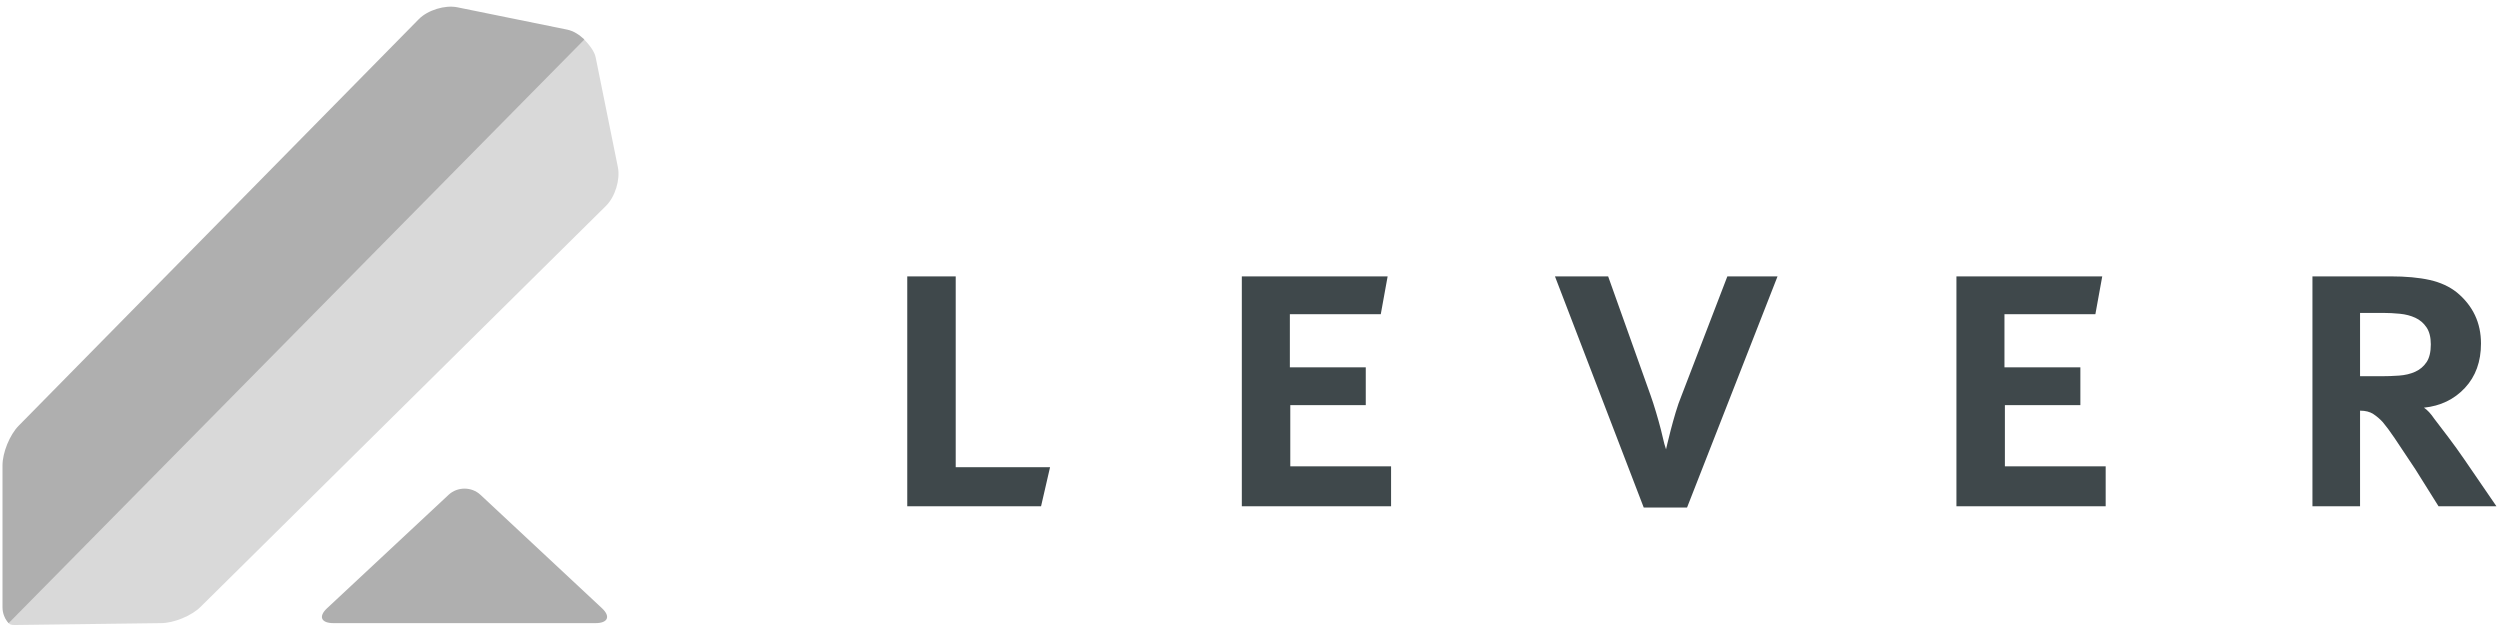 <?xml version="1.0" encoding="UTF-8" standalone="no"?>
<svg width="2997px" height="750px" viewBox="0 0 2997 750" version="1.1" xmlns="http://www.w3.org/2000/svg" xmlns:xlink="http://www.w3.org/1999/xlink" xmlns:sketch="http://www.bohemiancoding.com/sketch/ns">
    <title>Slice 2</title>
    <description>Created with Sketch (http://www.bohemiancoding.com/sketch)</description>
    <defs></defs>
    <g id="Page-2" stroke="none" stroke-width="1" fill="none" fill-rule="evenodd" sketch:type="MSPage">
        <g id="Group-copy-2" sketch:type="MSLayerGroup" transform="translate(3, 8)">
            <g id="Group-copy-6" sketch:type="MSShapeGroup">
                <path d="M534.791,585.154 C545.317,575.319 562.364,575.281 572.93,585.154 L718.699,721.193 C729.225,731.028 725.741,739 711.022,739 L396.706,739 C381.933,739 378.456,731.066 389.029,721.193 L534.791,585.154 L534.791,585.154 Z" id="Triangle_47_copy_4-copy-2" fill="#AFAFAF"></path>
                <path d="M3.216,732.499 L695.59,37.484 C703.289,45.308 709.629,53.543 711.056,60.619 L737.716,192.441 C740.722,207.294 734.364,228.024 723.51,238.752 L237.36,719.585 C226.506,730.3 205.304,739 189.989,739 L14.648,741.262 C7.008,741.262 7.285,739 3.216,732.499 Z" id="Path-copy-2" fill="#D9D9D9"></path>
                <path d="M0,720.028 L0,549.858 C0,534.525 8.68,513.255 19.375,502.373 L499.054,14.981 C509.757,4.106 530.438,-2.262 545.255,0.745 L676.762,27.473 C684.232,28.994 691.592,33.466 697.436,39.452 L7.367,739 C2.802,734.035 0,727.368 0,720.028 L0,720.028 Z" id="Path_345_copy_7-copy-2" fill="#AFAFAF"></path>
            </g>
            <path d="M1245.02,598.909 L1255.817,552.043 L1142.711,552.043 L1142.711,323.312 L1084.615,323.312 L1084.615,598.909 L1245.02,598.909 Z M1485.701,598.909 L1664.614,598.909 L1664.614,551.024 L1543.797,551.024 L1543.797,477.667 L1634.281,477.667 L1634.281,432.329 L1543.282,432.329 L1543.282,368.651 L1652.275,368.651 L1660.501,323.312 L1485.701,323.312 L1485.701,598.909 Z M2019.429,600.438 L2127.908,323.312 L2067.757,323.312 L2012.746,466.46 C2010.347,472.233 2008.033,478.856 2005.805,486.327 C2003.577,493.799 2001.607,500.846 1999.893,507.468 C1998.179,514.091 1996.808,519.609 1995.78,524.024 L1994.238,530.647 L1992.181,524.024 C1991.153,519.27 1989.782,513.581 1988.068,506.959 C1986.354,500.336 1984.384,493.289 1982.156,485.818 C1979.928,478.346 1977.786,471.724 1975.729,465.95 L1924.832,323.312 L1861.081,323.312 L1967.503,600.438 L2019.429,600.438 Z M2342.369,598.909 L2521.282,598.909 L2521.282,551.024 L2400.465,551.024 L2400.465,477.667 L2490.949,477.667 L2490.949,432.329 L2399.95,432.329 L2399.95,368.651 L2508.944,368.651 L2517.169,323.312 L2342.369,323.312 L2342.369,598.909 Z M2920.312,598.909 L2989.718,598.909 L2951.673,543.382 C2945.161,533.873 2938.563,524.704 2931.879,515.874 C2925.196,507.044 2919.626,499.742 2915.17,493.969 C2911.058,487.855 2906.945,483.441 2902.832,480.724 C2922.711,478.686 2939.077,470.79 2951.93,457.036 C2964.783,443.281 2971.209,425.536 2971.209,403.801 C2971.209,379.009 2961.613,358.632 2942.419,342.67 C2933.507,335.539 2922.625,330.529 2909.772,327.643 C2896.919,324.756 2881.239,323.312 2862.73,323.312 L2769.161,323.312 L2769.161,598.909 L2826.228,598.909 L2826.228,484.29 C2832.74,484.29 2838.053,485.648 2842.166,488.365 C2846.279,491.082 2850.049,494.308 2853.476,498.044 C2857.246,502.459 2861.959,508.827 2867.615,517.147 C2873.27,525.468 2881.581,537.948 2892.549,554.59 C2892.549,554.59 2881.581,537.948 2892.549,554.59 L2920.312,598.909 Z M2911.058,404.82 C2911.058,413.989 2909.344,421.121 2905.916,426.216 C2902.489,431.31 2897.948,435.13 2892.292,437.678 C2886.637,440.225 2880.21,441.753 2873.013,442.262 C2865.815,442.772 2858.617,443.026 2851.42,443.026 L2826.228,443.026 L2826.228,367.123 L2853.99,367.123 C2860.503,367.123 2867.186,367.462 2874.041,368.142 C2880.896,368.821 2887.065,370.434 2892.549,372.981 C2898.033,375.528 2902.489,379.349 2905.916,384.443 C2909.344,389.537 2911.058,396.329 2911.058,404.82 C2911.058,404.82 2911.058,396.329 2911.058,404.82 Z" id="lever-copy-5" fill="#3F484B" sketch:type="MSShapeGroup"></path>
        </g>
    </g>
</svg>